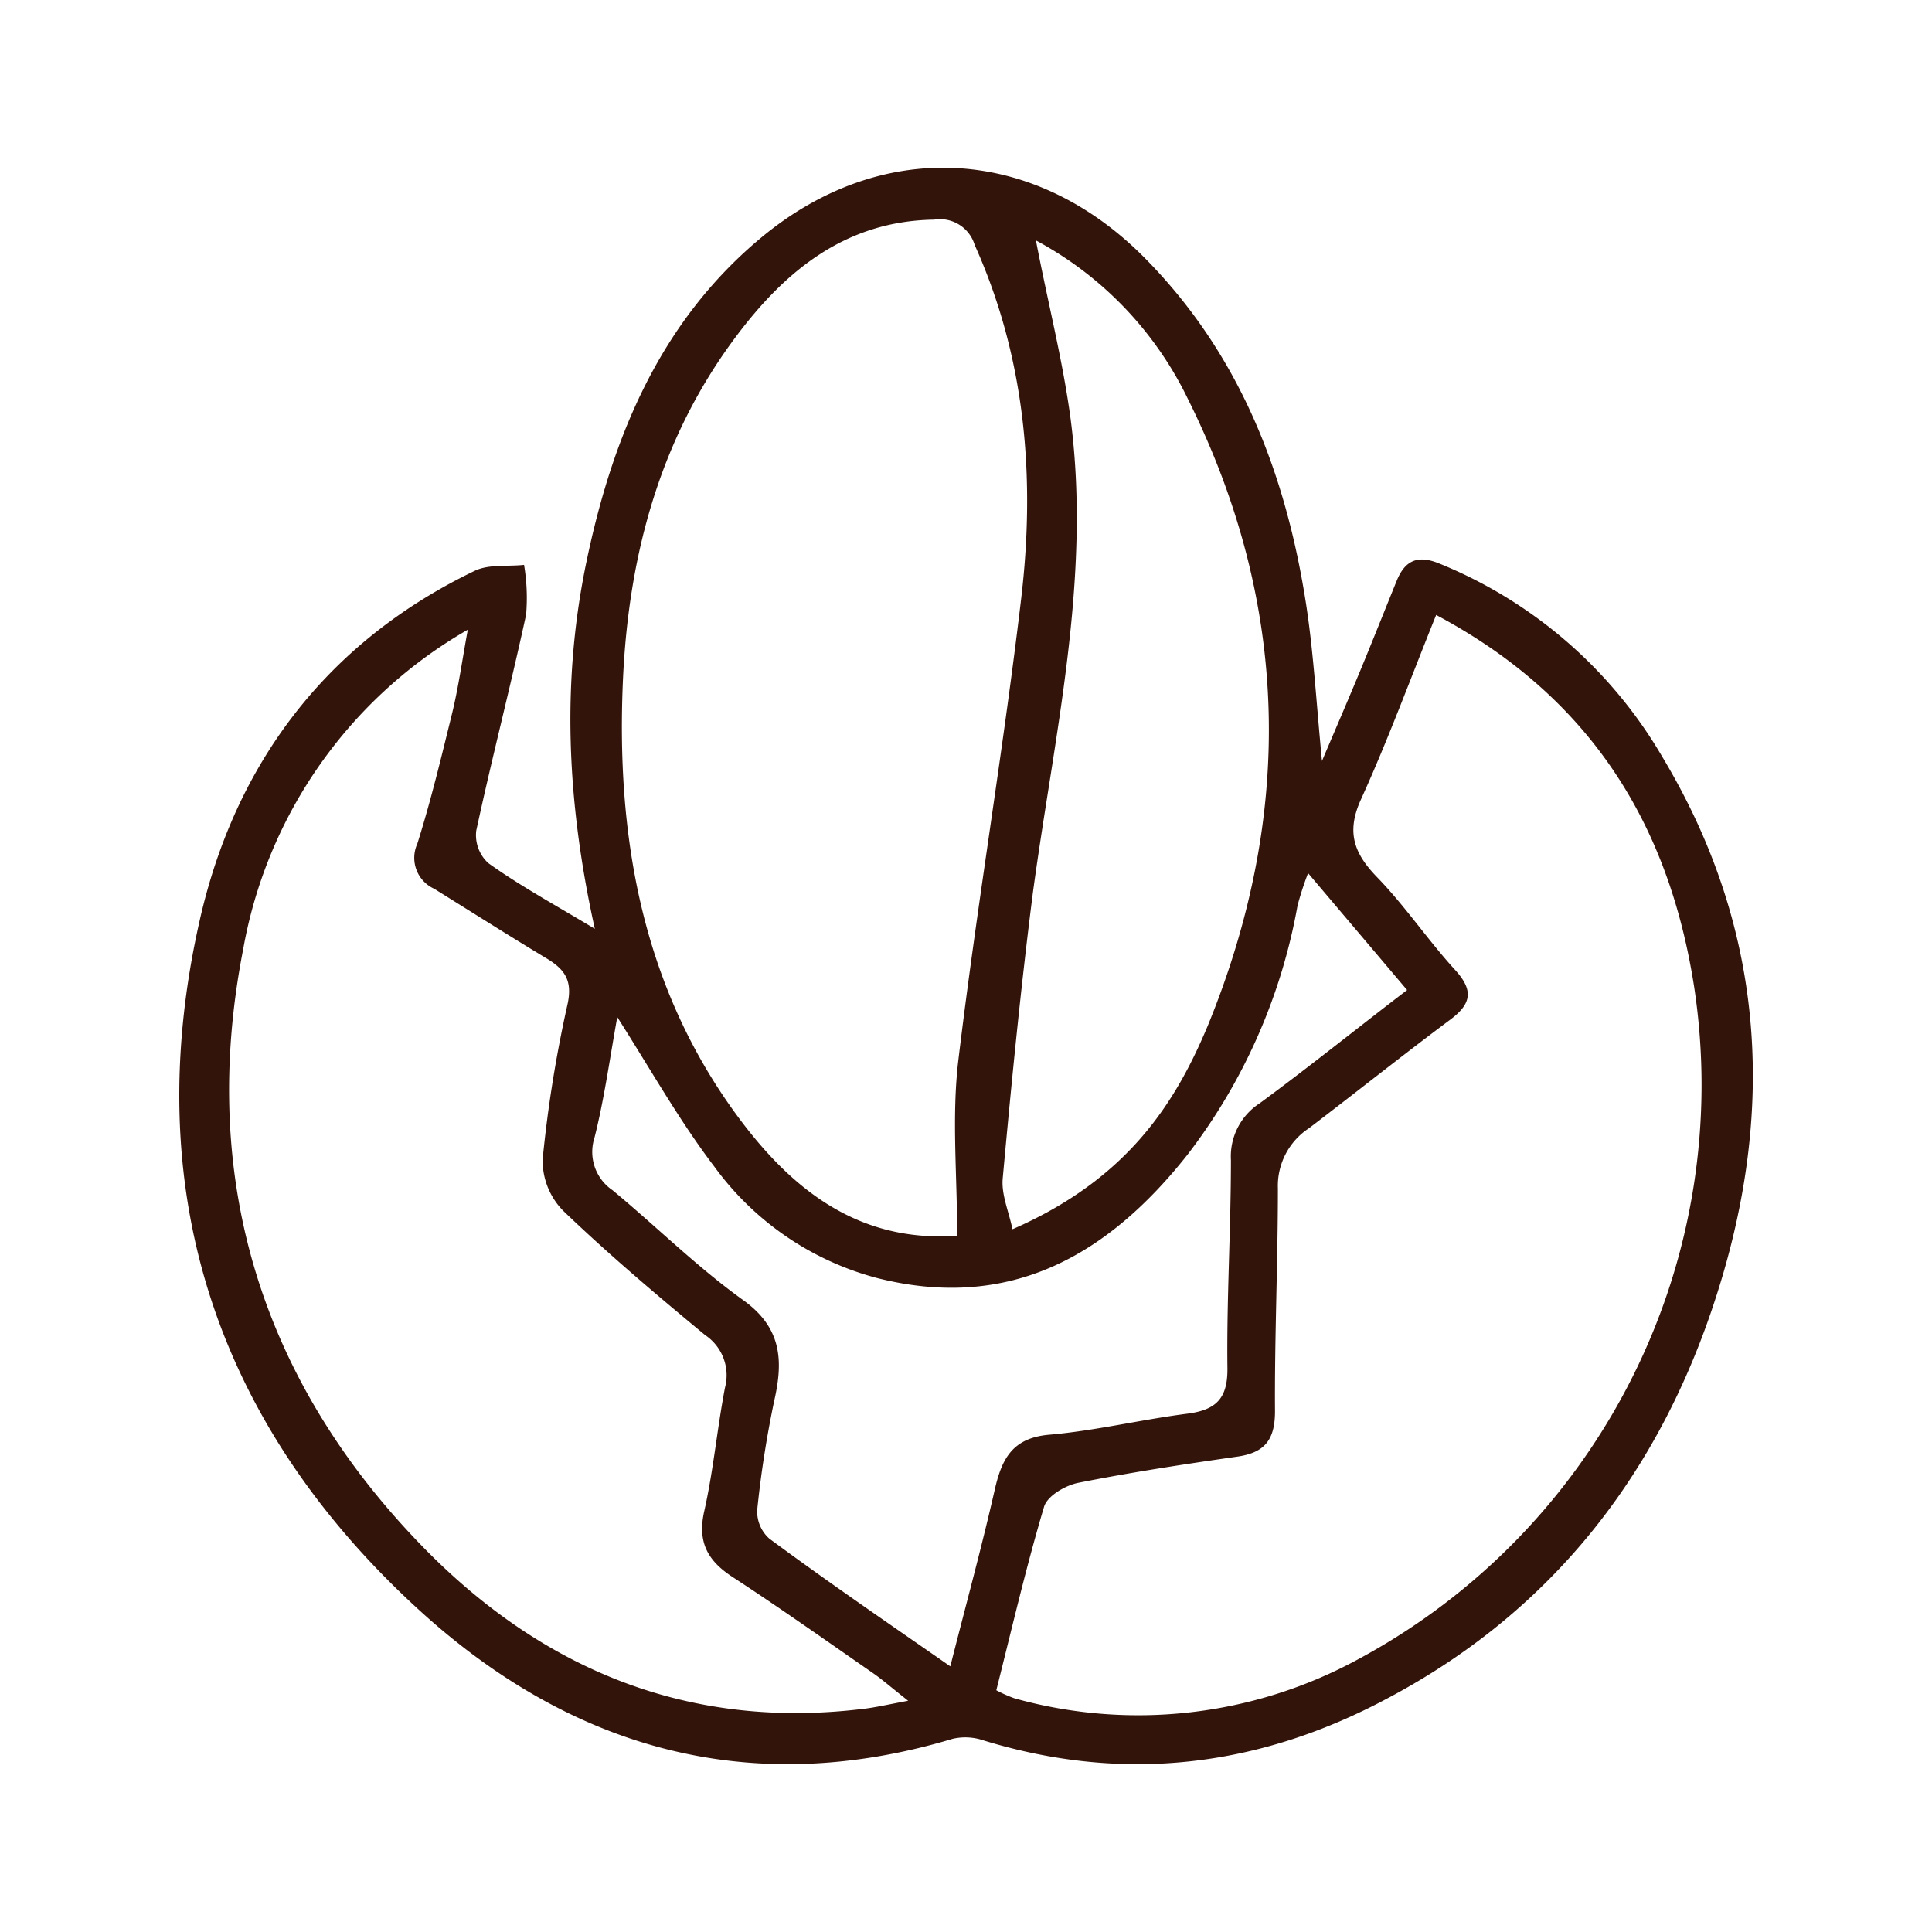 <svg id="Layer_3" data-name="Layer 3" xmlns="http://www.w3.org/2000/svg" viewBox="0 0 160 160"><defs><style>.cls-1{fill:#33140a;}</style></defs><path class="cls-1" d="M49.26,76.92c-2.35-10.61-2.75-20.58-.68-30.46,2.15-10.29,6.09-19.83,14.47-26.79,9.92-8.24,22.41-7.61,31.58,1.52,8,8,11.87,18,13.55,28.94.61,4,.83,8.06,1.3,12.89,1.23-2.89,2.23-5.21,3.2-7.55s2-4.94,3-7.4c.68-1.65,1.72-2.14,3.52-1.4a37.86,37.86,0,0,1,18.46,16c8.77,14.61,9.48,30.05,4.06,45.93-4.8,14.06-13.56,25-26.72,32-10.66,5.73-21.86,7.12-33.56,3.53A4.65,4.65,0,0,0,78.9,144c-17.07,5.12-32,.67-44.62-11.06C17.7,117.55,11.52,98.29,16.55,76.17c2.93-12.92,10.49-23,22.77-28.9,1.17-.56,2.71-.34,4.08-.49a16.42,16.42,0,0,1,.17,4.12c-1.3,6-2.84,11.91-4.13,17.9a3.14,3.14,0,0,0,1,2.68C43,73.32,45.88,74.89,49.26,76.92Zm69.68-26c-2.15,5.33-4,10.38-6.22,15.26-1.24,2.71-.61,4.47,1.32,6.46,2.33,2.4,4.21,5.22,6.47,7.69,1.53,1.68,1.36,2.79-.39,4.1-3.94,2.94-7.77,6-11.71,9a5.71,5.71,0,0,0-2.58,5c0,6.15-.28,12.3-.24,18.44,0,2.35-.83,3.43-3.11,3.76-4.41.63-8.81,1.3-13.18,2.17-1.06.21-2.58,1.08-2.84,2-1.49,5-2.66,10.06-3.95,15.18a11.09,11.09,0,0,0,1.51.67,38.11,38.11,0,0,0,28.5-3.26,54,54,0,0,0,27.79-55.61C138.23,68.32,131.77,57.76,118.94,50.93ZM79.27,102.34c0-5.06-.46-9.83.09-14.49,1.53-12.76,3.69-25.44,5.2-38.2,1.19-10,.4-19.93-3.84-29.36a3,3,0,0,0-3.36-2.1C70,18.3,65,22.46,60.94,27.89c-6.23,8.32-8.85,17.94-9.34,28.2-.61,13,1.5,25.46,9.4,36.24C65.45,98.4,71,102.93,79.27,102.34Zm-4.06,38.51c-1.41-1.11-2.11-1.73-2.87-2.26-3.88-2.69-7.73-5.42-11.69-8-2.06-1.35-2.9-2.89-2.33-5.43.76-3.37,1.07-6.84,1.72-10.24a4,4,0,0,0-1.64-4.35c-4-3.31-8-6.69-11.75-10.29A5.94,5.94,0,0,1,44.94,96,105.83,105.83,0,0,1,47,83.17c.44-2-.26-2.92-1.77-3.82-3.12-1.88-6.19-3.83-9.28-5.75a2.81,2.81,0,0,1-1.39-3.72c1.13-3.58,2-7.23,2.9-10.88.51-2.12.81-4.28,1.28-6.85a38.21,38.21,0,0,0-18.6,26.46c-3.72,19,1.49,35.91,15.14,49.76,9.87,10,21.92,14.9,36.22,13.15C72.52,141.4,73.49,141.17,75.21,140.85ZM78.7,138c1.29-5.09,2.59-9.83,3.68-14.63.58-2.54,1.45-4.28,4.49-4.55,3.83-.33,7.61-1.25,11.43-1.74,2.35-.3,3.38-1.2,3.35-3.77-.07-5.74.29-11.49.29-17.24a5.24,5.24,0,0,1,2.38-4.7c4.08-3,8-6.16,12.21-9.38l-8.2-9.68a26,26,0,0,0-.87,2.67,47.59,47.59,0,0,1-9.12,20.65c-6.57,8.31-14.68,13-25.71,10.21a24.37,24.37,0,0,1-13.46-9.21c-2.9-3.81-5.25-8-8.05-12.4-.63,3.48-1.08,6.8-1.89,10a3.83,3.83,0,0,0,1.5,4.34c3.62,3,7,6.36,10.83,9.11,3.18,2.28,3.31,5,2.57,8.27a87,87,0,0,0-1.42,9.08,3,3,0,0,0,1,2.39C68.55,131,73.48,134.37,78.7,138ZM85.79,19.91c1,5.21,2.24,10,2.88,14.84C90.39,48,87.28,61,85.53,74c-1,7.84-1.77,15.72-2.49,23.6-.12,1.33.5,2.72.81,4.2C93.43,97.62,97.35,91.3,100,85c7.16-17.44,6.87-34.9-1.6-51.91A29.41,29.41,0,0,0,85.79,19.91Z"/></svg>